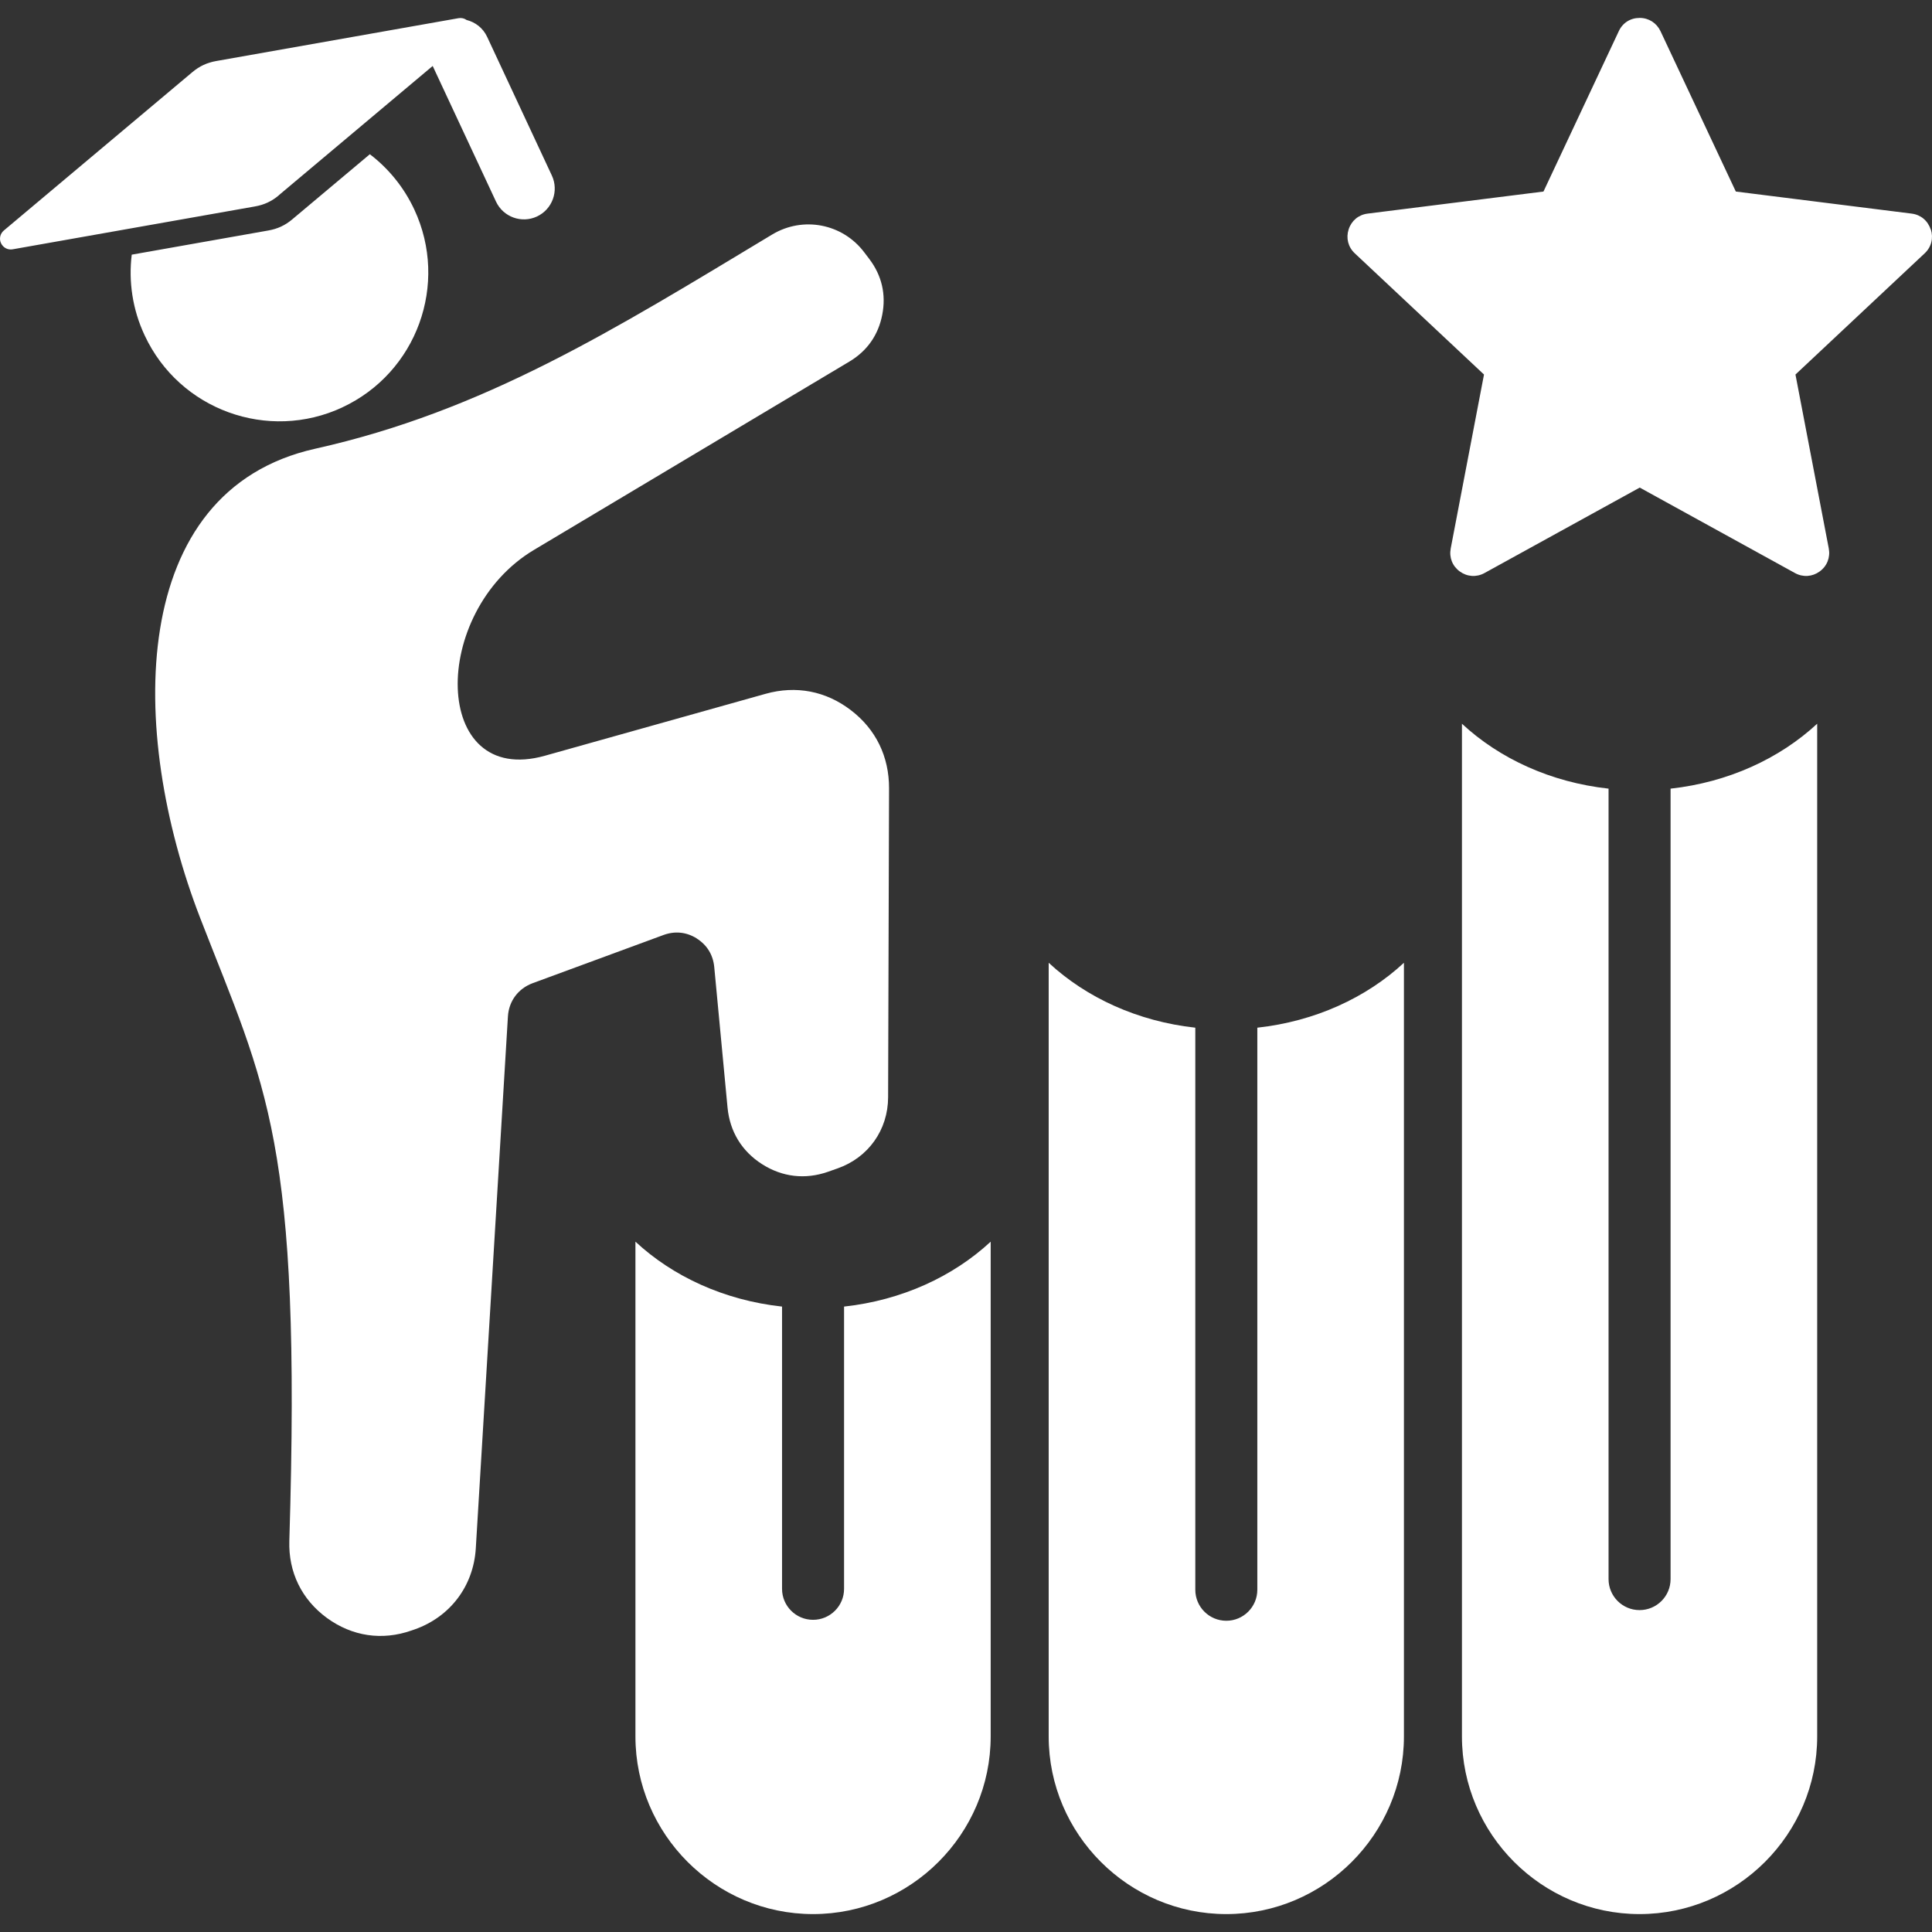 <svg width="70" height="70" viewBox="0 0 70 70" fill="none" xmlns="http://www.w3.org/2000/svg">
<rect x="0" y="0" width="70" height="70" fill="#333333" stroke="none"/>
<path fill-rule="evenodd" clip-rule="evenodd" d="M45.555 37.235C47.648 37.006 49.509 36.145 50.867 34.883V62.915C50.867 66.455 47.972 69.351 44.431 69.351C40.891 69.351 37.996 66.455 37.996 62.915V34.883C39.357 36.145 41.218 37.006 43.308 37.235V57.599C43.308 58.22 43.811 58.723 44.432 58.723C45.052 58.723 45.555 58.22 45.555 57.599L45.555 37.235ZM60.528 57.214C60.528 57.834 60.025 58.337 59.404 58.337C58.784 58.337 58.281 57.834 58.281 57.214V28.574C56.188 28.345 54.327 27.484 52.969 26.222V62.915C52.969 66.455 55.864 69.351 59.404 69.351C62.944 69.351 65.84 66.455 65.84 62.915V26.222C64.478 27.484 62.617 28.345 60.528 28.574L60.528 57.214ZM69.951 8.31C69.849 7.995 69.59 7.779 69.26 7.739L62.892 6.94L60.164 1.131C60.022 0.832 59.738 0.649 59.407 0.649C59.074 0.649 58.79 0.828 58.651 1.131L55.923 6.94L49.555 7.739C49.225 7.779 48.966 7.995 48.864 8.31C48.762 8.625 48.845 8.952 49.086 9.178L53.768 13.57L52.562 19.872C52.5 20.2 52.623 20.511 52.892 20.706C53.16 20.9 53.497 20.922 53.787 20.762L59.411 17.666L65.034 20.762C65.324 20.922 65.661 20.9 65.929 20.706C66.198 20.512 66.321 20.197 66.26 19.872L65.053 13.57L69.735 9.178C69.976 8.952 70.059 8.625 69.957 8.31H69.951ZM30.582 57.566C30.582 58.186 30.079 58.689 29.459 58.689C28.838 58.689 28.335 58.186 28.335 57.566V47.34C26.243 47.112 24.381 46.251 23.023 44.988V62.915C23.023 66.455 25.919 69.351 29.459 69.351C32.999 69.351 35.894 66.455 35.894 62.915V44.988C34.533 46.251 32.672 47.112 30.582 47.34L30.582 57.566ZM10.106 7.07L15.677 2.39L17.971 7.304C18.233 7.863 18.897 8.104 19.455 7.844C20.014 7.582 20.255 6.918 19.995 6.36L17.65 1.335C17.502 1.017 17.224 0.804 16.906 0.724C16.822 0.665 16.721 0.64 16.613 0.659L7.835 2.211C7.501 2.27 7.227 2.397 6.967 2.616L0.14 8.351C0.004 8.465 -0.039 8.653 0.038 8.814C0.115 8.974 0.282 9.064 0.458 9.033L9.236 7.48C9.569 7.422 9.844 7.295 10.103 7.076L10.106 7.07ZM12.406 14.758C15.103 13.499 16.27 10.289 15.011 7.591C14.631 6.777 14.069 6.098 13.4 5.588L10.591 7.946C10.332 8.165 10.057 8.292 9.723 8.351L4.773 9.227C4.655 10.193 4.797 11.206 5.242 12.153C6.501 14.851 9.711 16.018 12.409 14.758L12.406 14.758ZM25.243 34.003C25.616 34.237 25.835 34.595 25.878 35.033L26.36 40.129C26.443 40.997 26.875 41.71 27.61 42.179C28.345 42.648 29.172 42.744 29.996 42.457L30.348 42.333C31.462 41.941 32.175 40.938 32.178 39.756L32.212 28.564C32.215 27.419 31.74 26.428 30.832 25.734C29.925 25.036 28.841 24.829 27.739 25.138L19.742 27.382C15.631 28.536 15.566 22.181 19.35 19.922L30.774 13.101C31.416 12.718 31.823 12.141 31.965 11.406C32.11 10.671 31.95 9.983 31.499 9.387L31.317 9.147C30.53 8.1 29.095 7.823 27.974 8.499C22.224 11.962 17.545 14.891 11.421 16.258C4.615 17.777 4.625 26.483 7.257 33.271C9.646 39.432 10.927 41.268 10.483 55.834C10.449 56.964 10.93 57.951 11.844 58.621C12.758 59.288 13.844 59.451 14.912 59.075L15.02 59.038C16.31 58.584 17.156 57.467 17.239 56.099L18.403 36.827C18.437 36.271 18.776 35.817 19.298 35.623L24.042 33.876C24.456 33.725 24.872 33.768 25.246 34.002L25.243 34.003Z" fill="white"/>
</svg>
